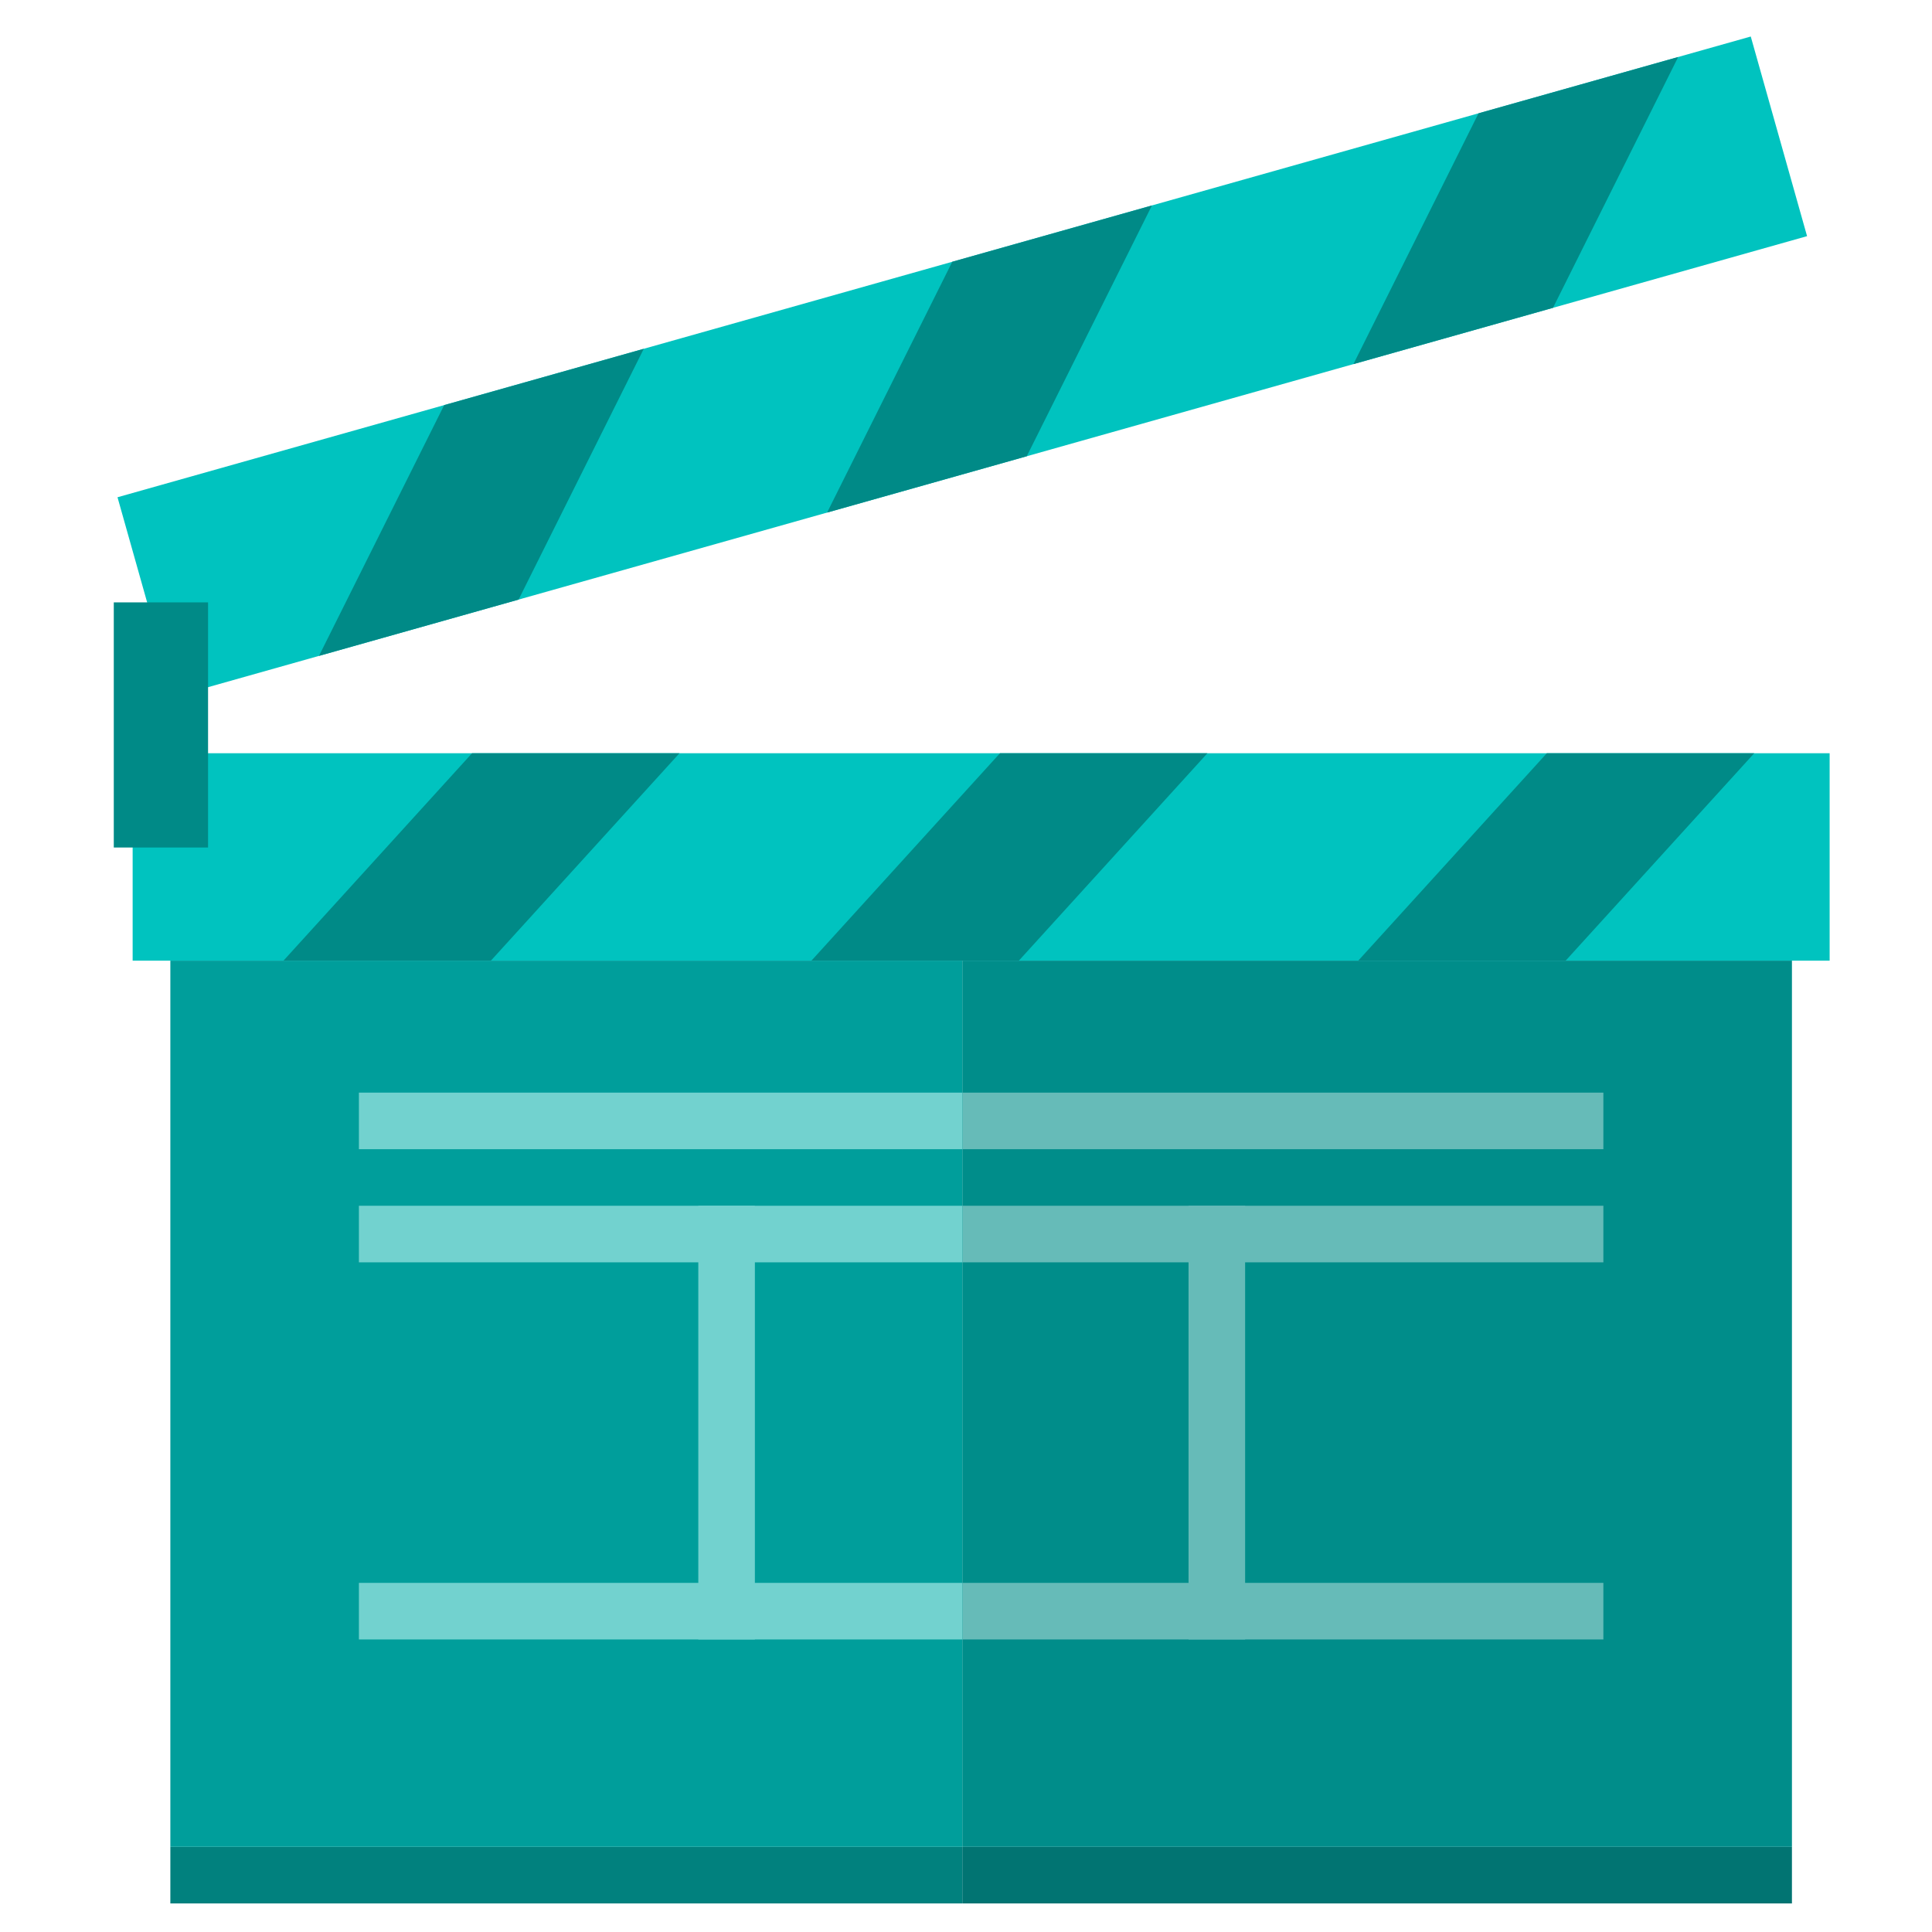 <?xml version="1.0" encoding="utf-8"?>
<!-- Generator: Adobe Illustrator 17.0.1, SVG Export Plug-In . SVG Version: 6.00 Build 0)  -->
<!DOCTYPE svg PUBLIC "-//W3C//DTD SVG 1.1//EN" "http://www.w3.org/Graphics/SVG/1.1/DTD/svg11.dtd">
<svg version="1.1" id="Layer_1" xmlns="http://www.w3.org/2000/svg" xmlns:xlink="http://www.w3.org/1999/xlink" x="0px" y="0px"
	 width="250px" height="250px" viewBox="0 0 250 250" enable-background="new 0 0 250 250" xml:space="preserve">
<g>
	<rect x="124.52" y="238.982" fill="#017472" width="107.356" height="7.321"/>
	<rect x="124.52" y="124.307" fill="#008D8A" width="107.356" height="114.674"/>
	<rect x="124.52" y="204.824" fill="#66BBB8" width="82.956" height="7.321"/>
	<rect x="124.52" y="156.025" fill="#66BBB8" width="82.956" height="7.321"/>
	<rect x="124.52" y="141.385" fill="#66BBB8" width="82.956" height="7.321"/>
	<rect x="153.797" y="156.025" fill="#66BBB8" width="7.321" height="56.119"/>
	<rect x="22.043" y="238.982" fill="#01817E" width="102.471" height="7.321"/>
	<rect x="22.043" y="124.307" fill="#009E9B" width="102.476" height="114.674"/>
	<rect x="46.443" y="204.824" fill="#72D2CF" width="78.077" height="7.321"/>
	<rect x="46.443" y="156.025" fill="#72D2CF" width="78.077" height="7.321"/>
	<rect x="46.443" y="141.385" fill="#72D2CF" width="78.077" height="7.321"/>
	<rect x="90.36" y="156.025" fill="#72D2CF" width="7.321" height="56.119"/>
	<rect x="17.164" y="97.468" fill="#00C3BF" width="219.59" height="26.84"/>
	<polygon fill="#008A87" points="105,124.307 131.84,124.307 156.239,97.468 129.399,97.468 	"/>
	<polygon fill="#008A87" points="175.758,124.307 202.597,124.307 226.996,97.468 200.158,97.468 	"/>
	<polygon fill="#008A87" points="36.683,124.307 63.522,124.307 87.921,97.468 61.082,97.468 	"/>
	<polygon fill="#00C3BF" points="15.205,64.345 22.487,90.171 233.834,30.558 226.548,4.725 	"/>
	<polygon fill="#008A87" points="107.026,66.326 132.86,59.04 149.058,26.588 123.223,33.87 	"/>
	<polygon fill="#008A87" points="175.13,47.117 200.957,39.833 217.155,7.376 191.321,14.661 	"/>
	<polygon fill="#008A87" points="41.277,84.872 67.105,77.588 83.303,45.133 57.476,52.421 	"/>
	<rect x="14.724" y="77.948" fill="#008A87" width="12.199" height="31.72"/>
</g>
</svg>
